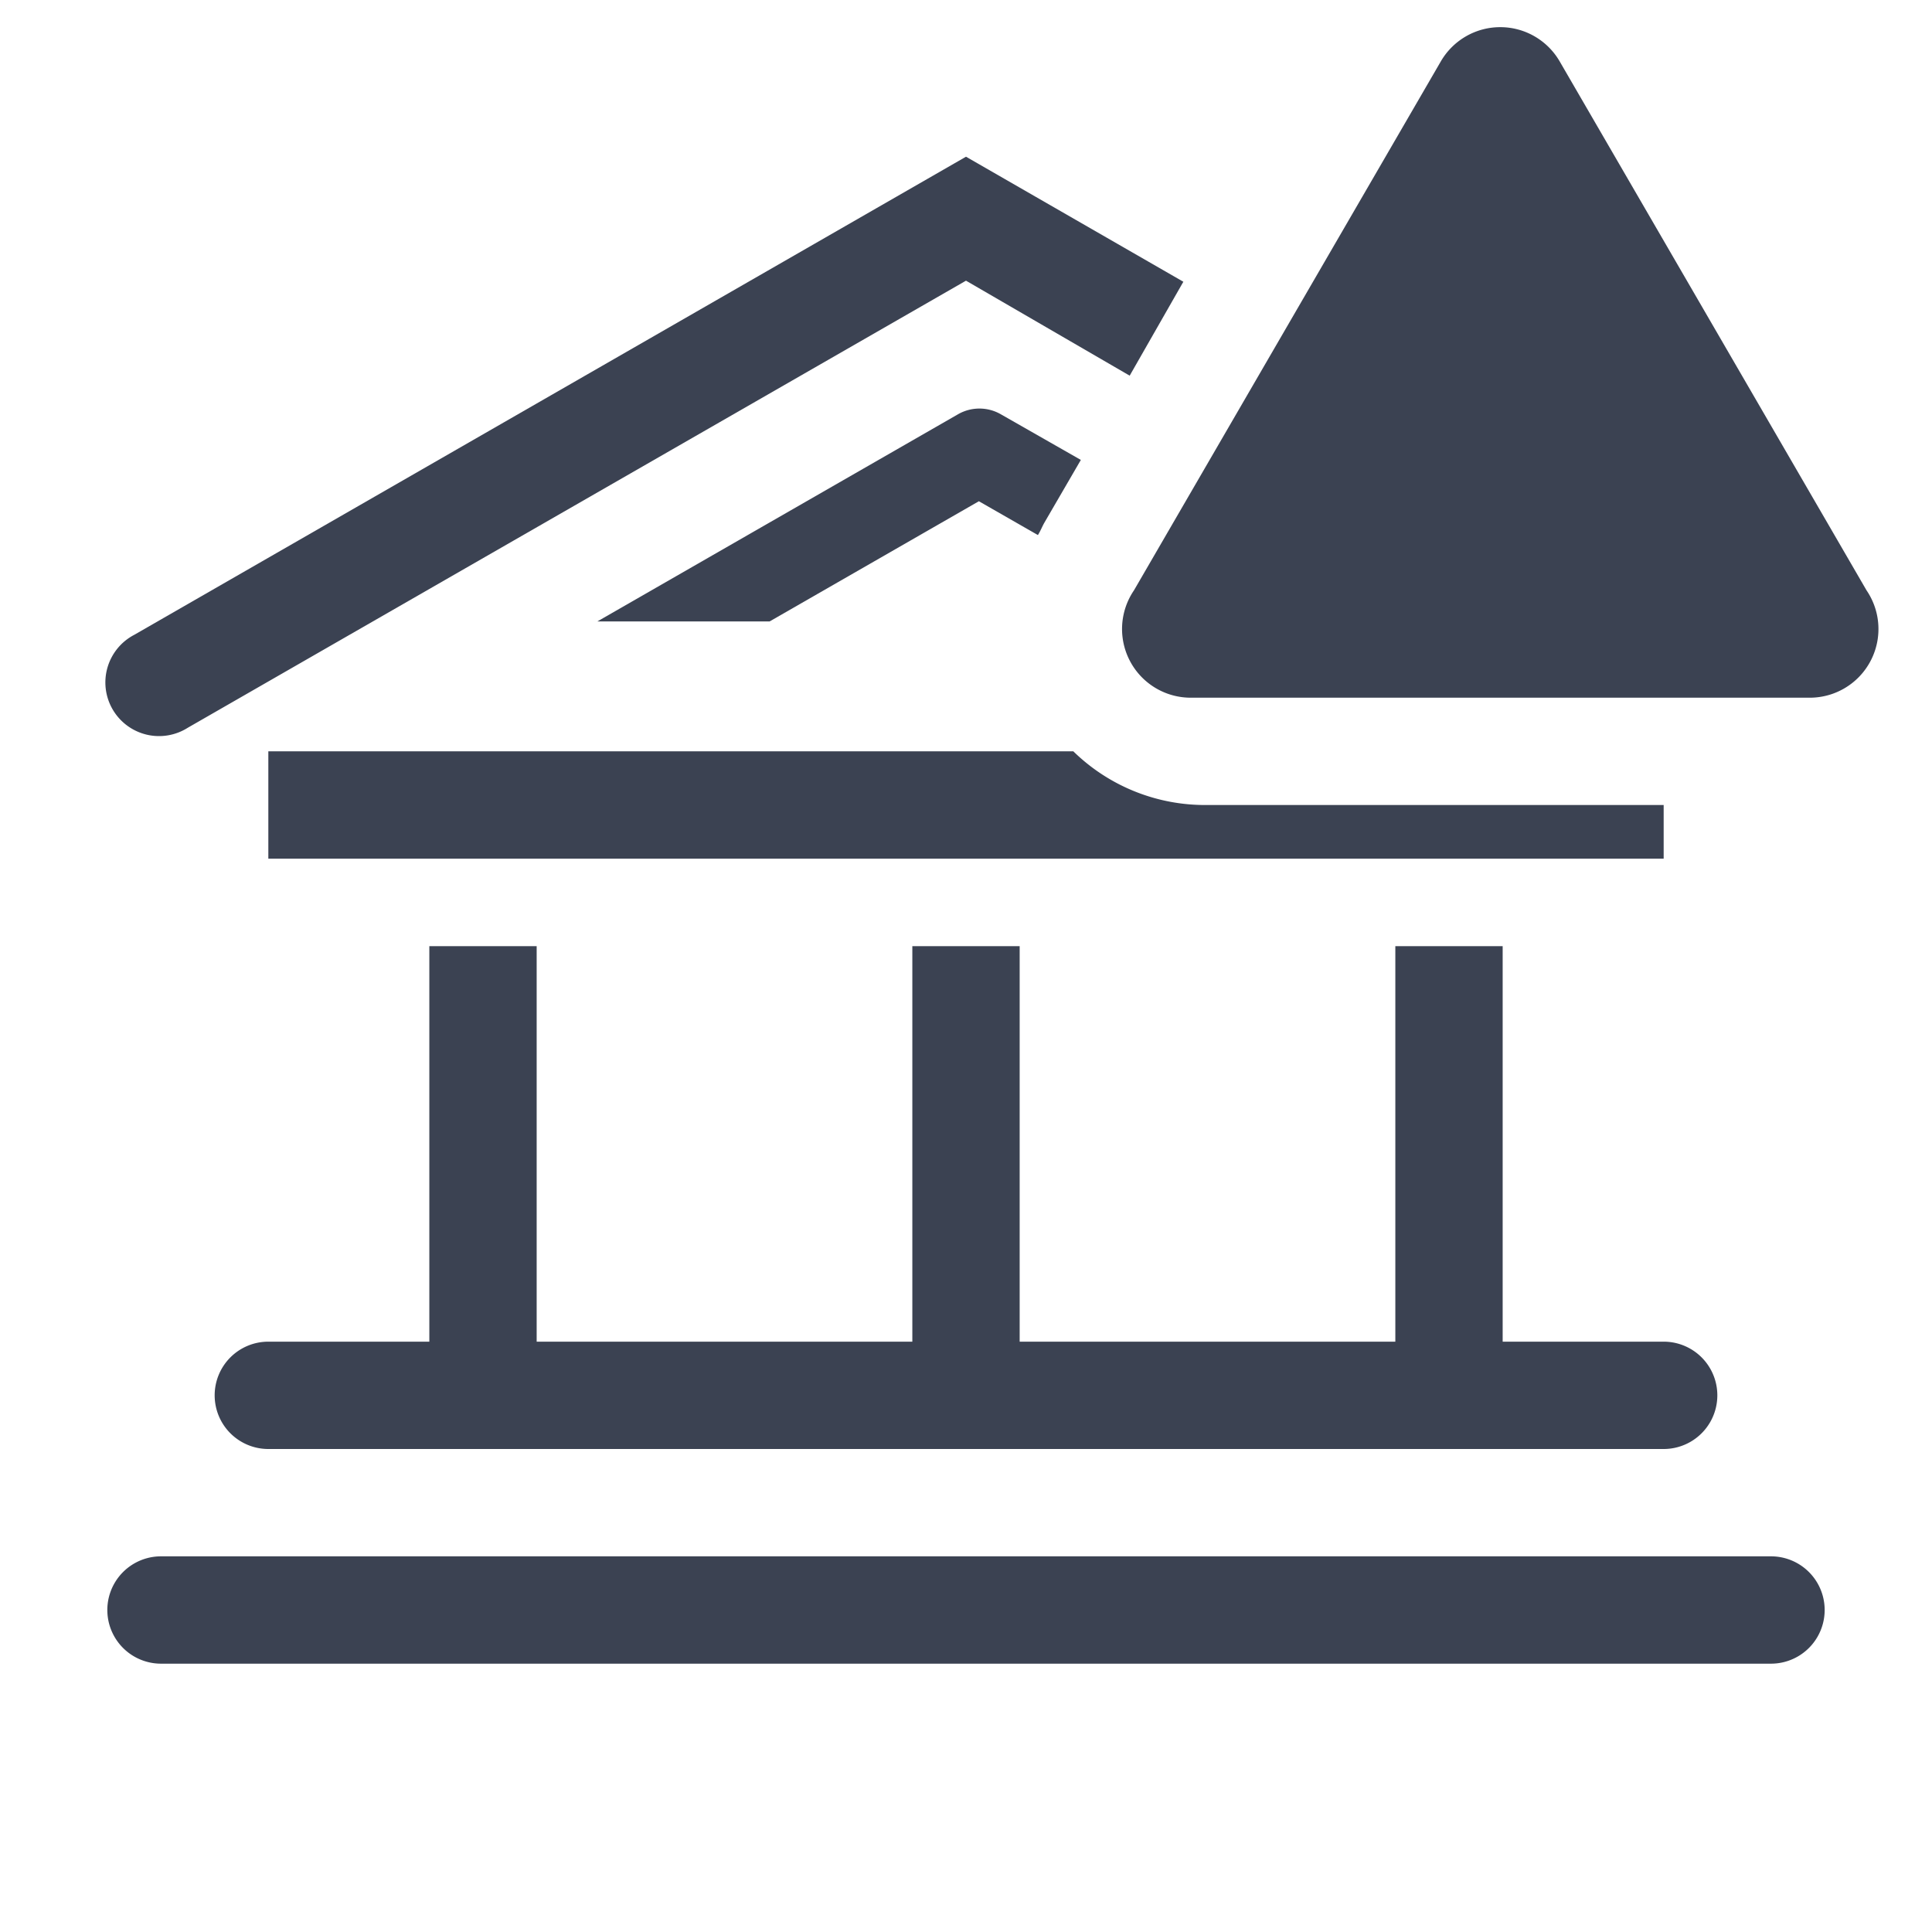 <svg fill="#3b4252" version="1.1" width="36" height="36"  viewBox="0 0 36 36" preserveAspectRatio="xMidYMid meet" xmlns="http://www.w3.org/2000/svg" xmlns:xlink="http://www.w3.org/1999/xlink">
    <title>bank-outline-alerted</title>
    <path d="M4,26a1,1,0,0,0,1,1H31a1,1,0,0,0,0-2H28V17.63H26V25H19V17.63H17V25H10V17.63H8V25H5A1,1,0,0,0,4,26Z" class="clr-i-outline--alerted clr-i-outline-path-1--alerted"></path><path d="M33,29H3a1,1,0,0,0,0,2H33a1,1,0,0,0,0-2Z" class="clr-i-outline--alerted clr-i-outline-path-2--alerted"></path><path d="M22.5,15A3.51,3.51,0,0,1,20,14H5v2H31V15Z" class="clr-i-outline--alerted clr-i-outline-path-3--alerted"></path><path d="M19.46,9.74l.68-1.17-1.49-.85a.8.8,0,0,0-.8,0l-6.72,3.86h3.21l3.9-2.24,1.1.63C19.39,9.89,19.42,9.81,19.46,9.74Z" class="clr-i-outline--alerted clr-i-outline-path-4--alerted"></path><path d="M22.05,5.25,18,2.92,2.5,11.83a1,1,0,1,0,1,1.73L18,5.23,21.05,7Z" class="clr-i-outline--alerted clr-i-outline-path-5--alerted"></path><path d="M26.85,1.14,21.13,11A1.28,1.28,0,0,0,22.23,13H33.68A1.28,1.28,0,0,0,34.78,11L29.06,1.14A1.28,1.28,0,0,0,26.85,1.14Z" class="clr-i-outline--alerted clr-i-outline-path-6--alerted clr-i-alert"></path>
    <rect x="0" y="0" width="36" height="36" fill-opacity="0"/>
</svg>

